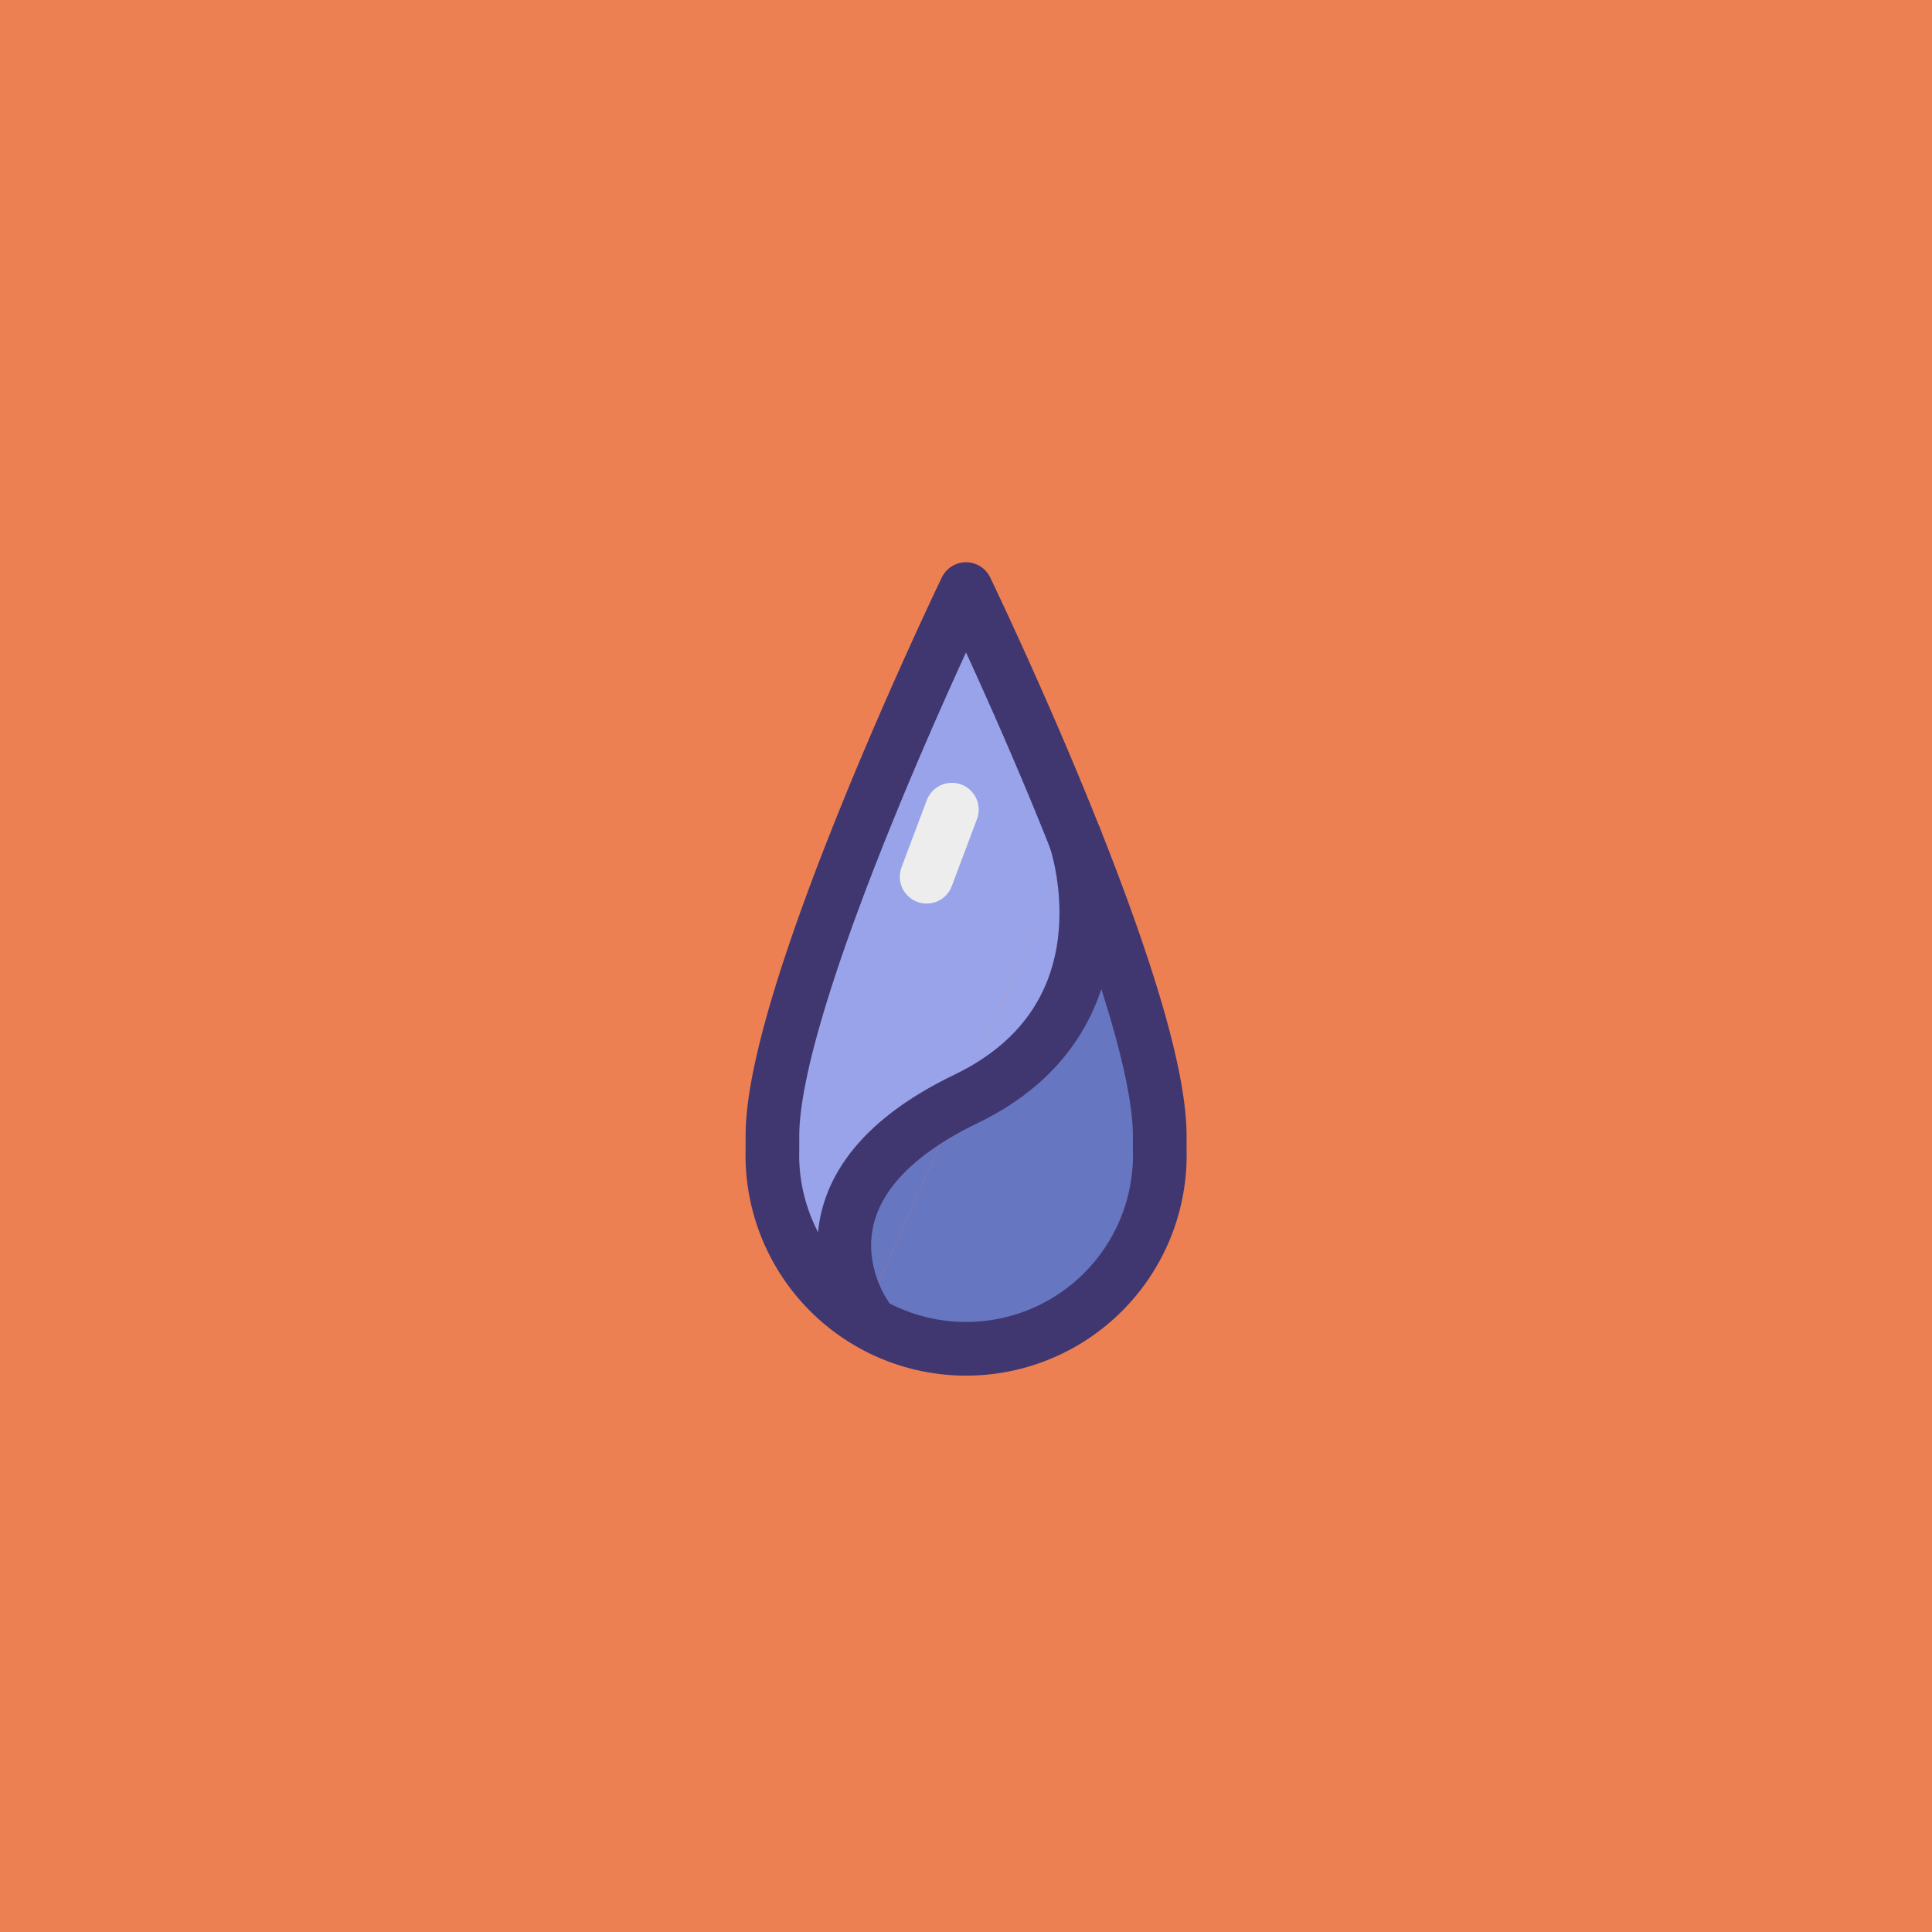 <svg xmlns="http://www.w3.org/2000/svg" viewBox="0 0 108 108"><defs><style>.cls-1{fill:#ed8053;}.cls-2{fill:#6776c1;}.cls-3{fill:#98a3e9;}.cls-4{fill:none;stroke:#403670;}.cls-4,.cls-5{stroke-linecap:round;stroke-linejoin:round;stroke-width:3px;}.cls-5{fill:#ededed;stroke:#ededed;}</style></defs><title>solemnidad-15</title><g id="colecionables"><g id="San_Juan_Bautista" data-name="San Juan Bautista"><rect class="cls-1" width="108" height="108"/><path class="cls-2" d="M64.83,63.49h0c0,.25,0,.5,0,.75a10.83,10.83,0,0,1-16.49,9.23l5.21-11.82.45-.22c9.37-4.52,6.27-14.07,6.1-14.57C62.56,53.05,64.83,59.77,64.83,63.49Z"/><path class="cls-3" d="M60.1,46.86c.17.5,3.27,10.05-6.1,14.57l-.45.22,6.54-14.81Z"/><path class="cls-3" d="M60.09,46.84,53.55,61.65c-10,5.08-5.21,11.82-5.21,11.82a10.82,10.82,0,0,1-5.16-9.23c0-.25,0-.5,0-.75h0C43.18,55.38,54,32.93,54,32.93S57.18,39.52,60.09,46.84Z"/><path class="cls-2" d="M53.55,61.65,48.34,73.47S43.56,66.73,53.55,61.65Z"/><path class="cls-4" d="M60.09,46.84C57.18,39.52,54,32.93,54,32.93S43.18,55.38,43.18,63.49h0c0,.25,0,.5,0,.75a10.83,10.83,0,1,0,21.65,0c0-.25,0-.5,0-.75h0c0-3.72-2.27-10.44-4.73-16.63"/><path class="cls-4" d="M48.34,73.47s-4.78-6.74,5.21-11.82l.45-.22c9.37-4.52,6.27-14.07,6.1-14.57v0"/><line class="cls-5" x1="53.21" y1="45.26" x2="51.8" y2="49.01"/></g></g></svg>
